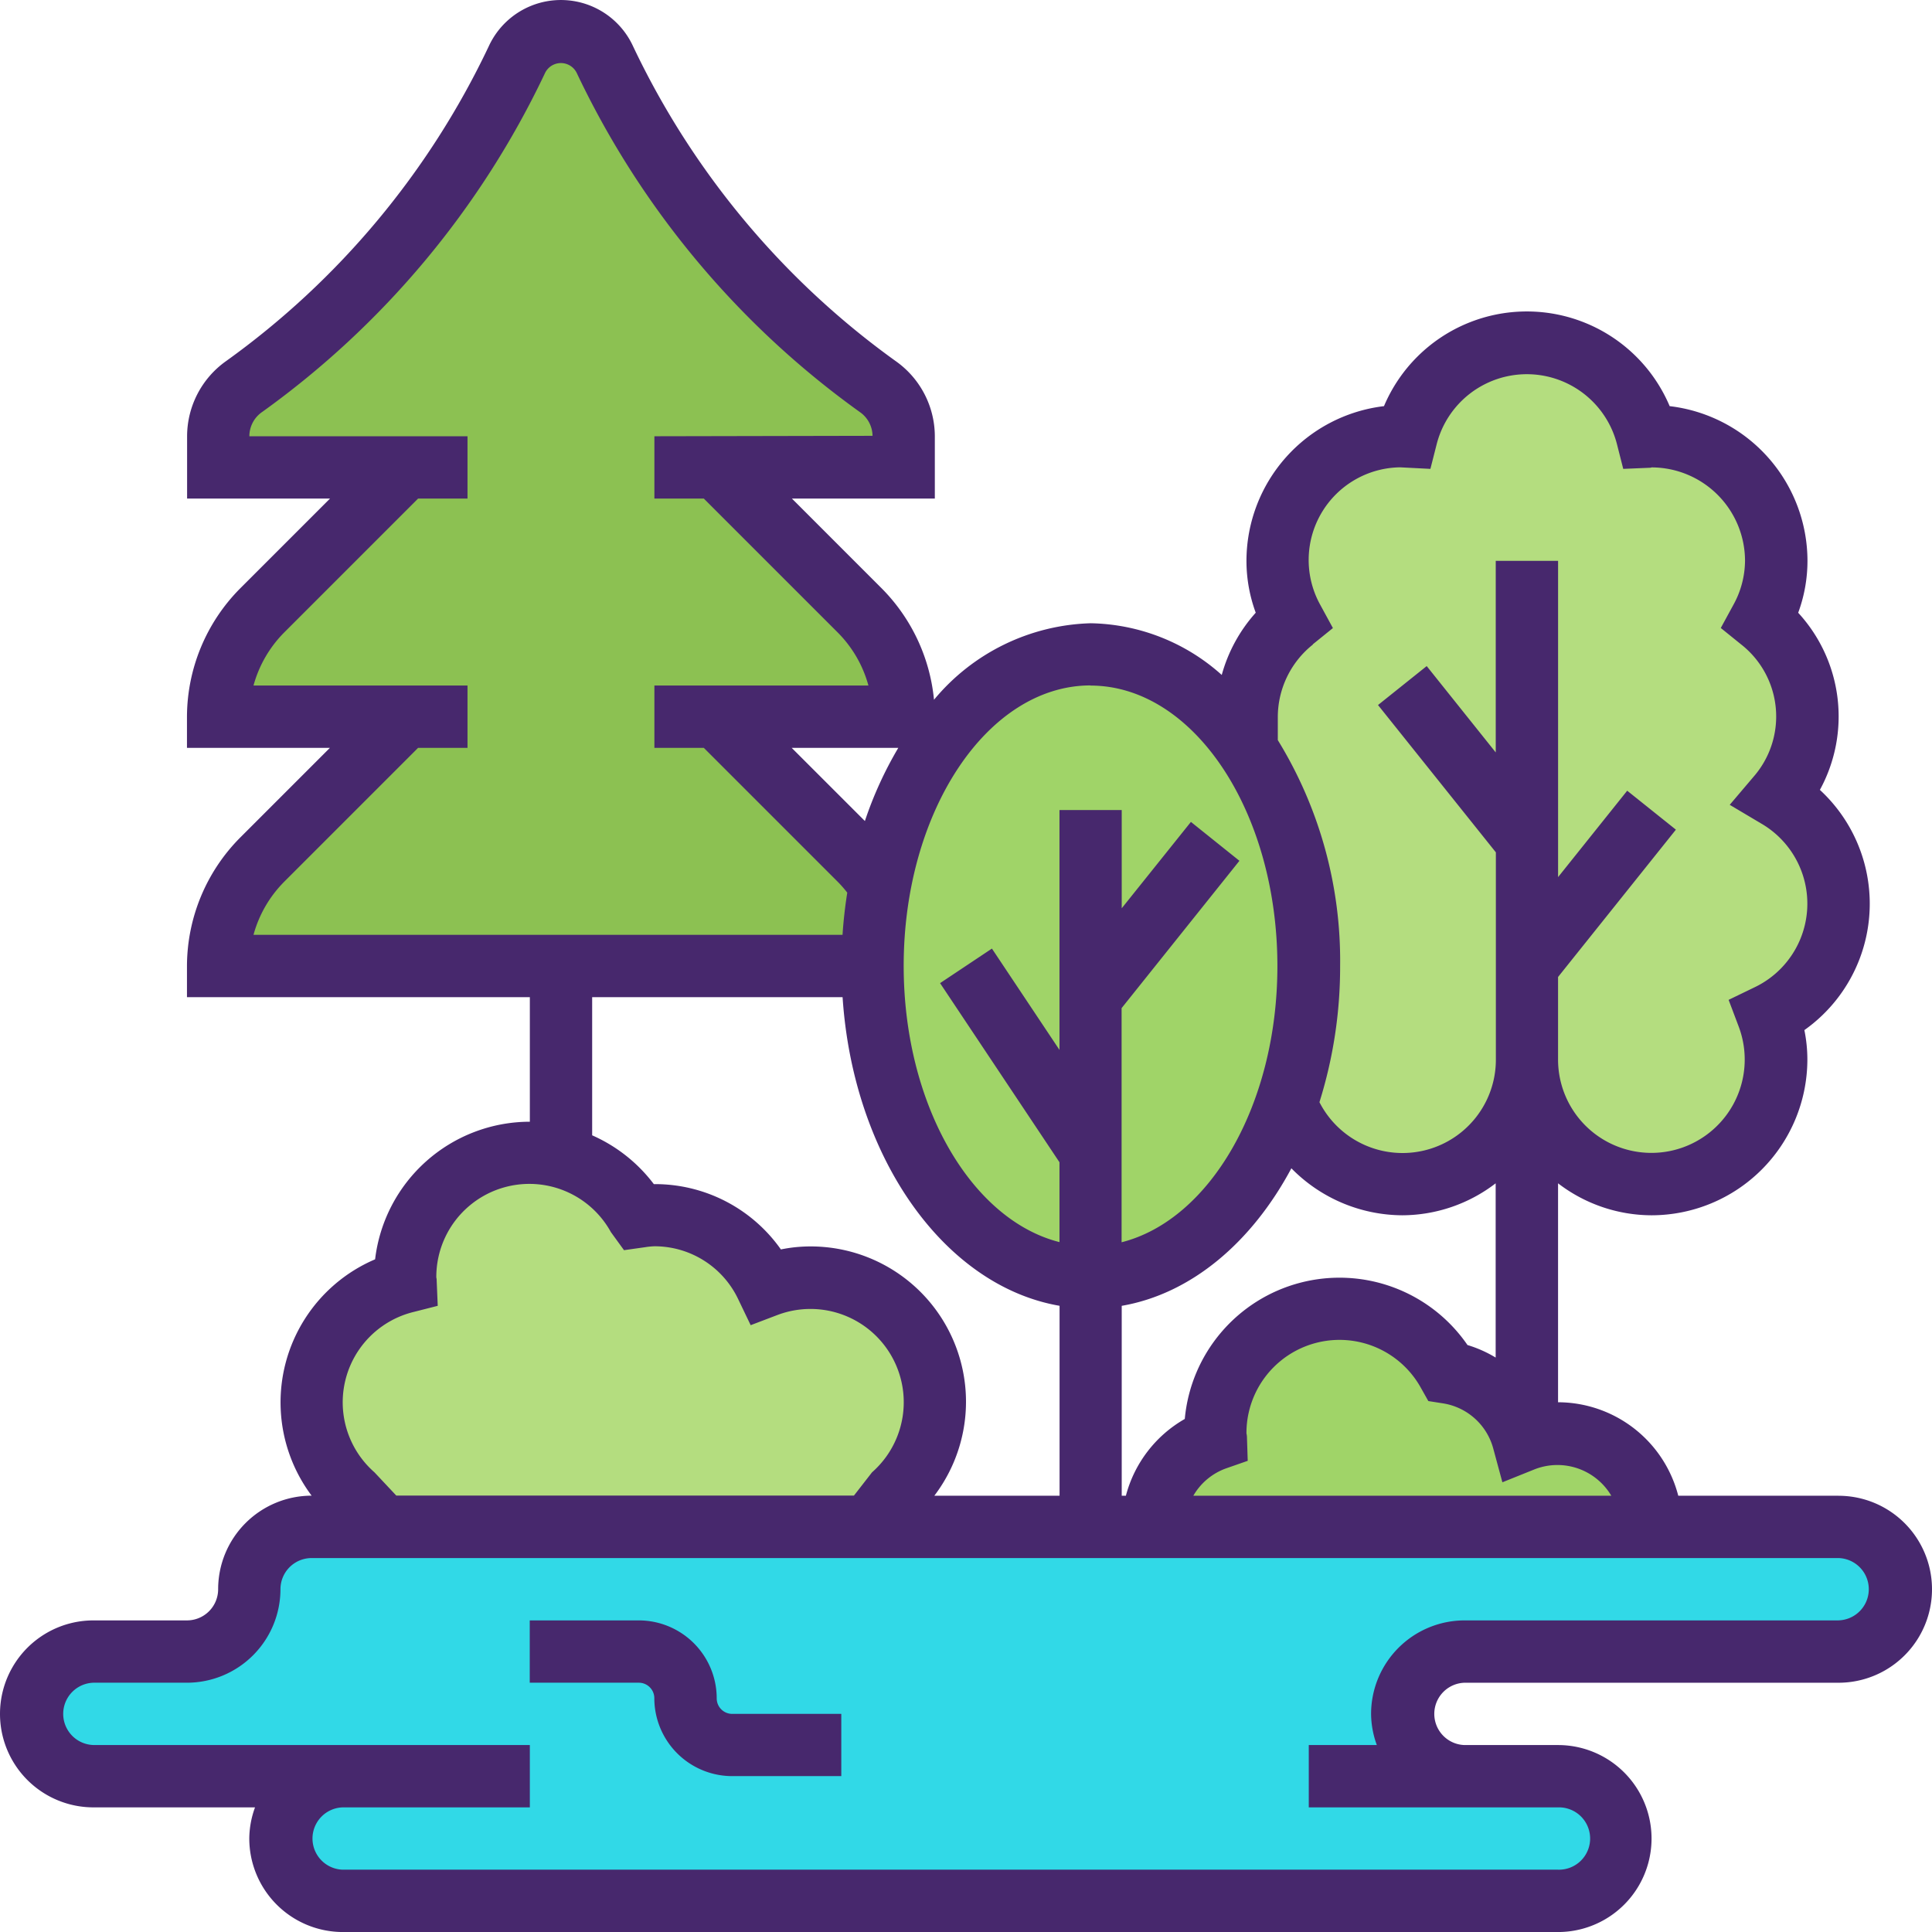 <svg xmlns="http://www.w3.org/2000/svg" width="74.75" height="74.75" viewBox="0 0 74.75 74.75"><g transform="translate(-1 -1)"><g transform="translate(2.206 2.206)"><g transform="translate(7.234)"><path d="M33.319,34.625l.362.06a16.254,16.254,0,0,0-.362,3.484H8a5.822,5.822,0,0,1,1.7-4.111l5.534-5.534H8a5.822,5.822,0,0,1,1.7-4.111l5.534-5.534H8V17.661a2.332,2.332,0,0,1,1-1.9A32.88,32.88,0,0,0,19.562,3.1a1.866,1.866,0,0,1,3.4,0A32.88,32.88,0,0,0,33.524,15.756a2.332,2.332,0,0,1,1,1.9v1.218H27.29l5.534,5.534a5.822,5.822,0,0,1,1.7,4.111H27.29l5.534,5.534a5.739,5.739,0,0,1,.494.567Z" transform="translate(-8 -2)" fill="#8cc152"/></g><g transform="translate(47.02 12.056)"><path d="M51.851,39.73a4.824,4.824,0,0,1-9.32,1.748,16.255,16.255,0,0,0,.88-5.365A14.993,14.993,0,0,0,41,27.673V26.468a4.775,4.775,0,0,1,1.808-3.738,4.77,4.77,0,0,1-.6-2.291,4.821,4.821,0,0,1,4.823-4.823c.06,0,.109.012.169.012a4.8,4.8,0,0,1,9.308,0c.06,0,.109-.012.169-.012A4.821,4.821,0,0,1,61.5,20.44a4.77,4.77,0,0,1-.6,2.291,4.763,4.763,0,0,1,.651,6.848,4.785,4.785,0,0,1-.374,8.452,4.686,4.686,0,0,1,.326,1.7,4.823,4.823,0,1,1-9.645,0Z" transform="translate(-41 -12)" fill="#b4dd7f"/></g><g transform="translate(32.552 24.113)"><path d="M43.468,25.617a14.993,14.993,0,0,1,2.411,8.44A16.255,16.255,0,0,1,45,39.422c-1.386,3.967-4.244,6.691-7.559,6.691-4.666,0-8.44-5.4-8.44-12.056a16.254,16.254,0,0,1,.362-3.484C30.411,25.617,33.63,22,37.44,22A7.464,7.464,0,0,1,43.468,25.617Z" transform="translate(-29 -22)" fill="#a0d468"/></g><g transform="translate(43.403 49.431)"><path d="M52.323,48.088c.072-.024.133-.048.2-.072a3.567,3.567,0,0,1,1.145-.193A3.612,3.612,0,0,1,57.29,51.44H38a3.611,3.611,0,0,1,2.435-3.4c0-.072-.024-.145-.024-.217a4.806,4.806,0,0,1,9.006-2.351A3.572,3.572,0,0,1,52.323,48.088Z" transform="translate(-38 -43)" fill="#a0d468"/></g><g transform="translate(10.851 43.403)"><path d="M30.29,42.823a4.826,4.826,0,0,1,3.195,8.44l-.916,1.206H13.749l-1.121-1.206a4.811,4.811,0,0,1,2-8.271c0-.06-.012-.109-.012-.169A4.821,4.821,0,0,1,19.44,38a4.409,4.409,0,0,1,1.206.157,4.766,4.766,0,0,1,2.978,2.315,5.724,5.724,0,0,1,.639-.06,4.8,4.8,0,0,1,4.328,2.737A4.686,4.686,0,0,1,30.29,42.823Z" transform="translate(-11 -38)" fill="#b4dd7f"/></g><g transform="translate(0 57.871)"><path d="M57.46,59.645h3.617a2.429,2.429,0,0,1,2.411,2.411,2.418,2.418,0,0,1-2.411,2.411H14.056a2.429,2.429,0,0,1-2.411-2.411,2.418,2.418,0,0,1,2.411-2.411H4.411A2.418,2.418,0,0,1,2,57.234a2.429,2.429,0,0,1,2.411-2.411H8.028a2.418,2.418,0,0,0,2.411-2.411A2.429,2.429,0,0,1,12.851,50H71.927a2.418,2.418,0,0,1,2.411,2.411,2.429,2.429,0,0,1-2.411,2.411H57.46a2.418,2.418,0,0,0-2.411,2.411,2.429,2.429,0,0,0,2.411,2.411Z" transform="translate(-2 -50)" fill="#31d9e7"/></g></g><g transform="translate(1 1)"><path d="M72.133,58.871h-6.2a4.816,4.816,0,0,0-4.651-3.617V46.783A5.966,5.966,0,0,0,64.9,48.02a6.035,6.035,0,0,0,6.028-6.028,5.7,5.7,0,0,0-.116-1.137,5.991,5.991,0,0,0,.6-9.294,5.924,5.924,0,0,0-.839-6.853,5.807,5.807,0,0,0,.359-2.006A6.036,6.036,0,0,0,65.6,16.714a6,6,0,0,0-11.053,0A6.036,6.036,0,0,0,49.226,22.7a5.807,5.807,0,0,0,.359,2.006,5.973,5.973,0,0,0-1.315,2.408,7.785,7.785,0,0,0-5.072-2,8.173,8.173,0,0,0-6.061,2.96,7.08,7.08,0,0,0-2.025-4.311L31.64,20.29h5.529V17.862a3.569,3.569,0,0,0-1.506-2.885A31.7,31.7,0,0,1,25.493,2.789a3.072,3.072,0,0,0-5.582,0A31.657,31.657,0,0,1,9.739,14.977a3.571,3.571,0,0,0-1.5,2.885V20.29h5.529l-3.471,3.471A7.075,7.075,0,0,0,8.234,28.73v1.206h5.529l-3.471,3.471a7.075,7.075,0,0,0-2.058,4.968v1.206H21.5V44.4a6.036,6.036,0,0,0-5.987,5.324,6.017,6.017,0,0,0-2.456,9.144A3.621,3.621,0,0,0,9.44,62.488a1.206,1.206,0,0,1-1.206,1.206H4.617a3.617,3.617,0,0,0,0,7.234h6.25a3.576,3.576,0,0,0-.222,1.206,3.621,3.621,0,0,0,3.617,3.617h47.02a3.617,3.617,0,1,0,0-7.234H57.665a1.206,1.206,0,0,1,0-2.411H72.133a3.617,3.617,0,0,0,0-7.234Zm-8.789,0H47.17a2.4,2.4,0,0,1,1.268-1.059l.837-.292-.029-.886a.729.729,0,0,0-.02-.175A3.6,3.6,0,0,1,55.977,54.7l.286.508.576.09a2.4,2.4,0,0,1,1.935,1.743l.354,1.309,1.259-.506a2.422,2.422,0,0,1,2.956,1.028ZM44.4,51.523c2.689-.464,5.031-2.453,6.564-5.321a6.05,6.05,0,0,0,4.287,1.818,5.966,5.966,0,0,0,3.617-1.237v6.742a4.755,4.755,0,0,0-1.09-.485A6.01,6.01,0,0,0,46.84,55.9a4.833,4.833,0,0,0-2.279,2.971H44.4Zm7.389-25.591.782-.632-.481-.883a3.585,3.585,0,0,1,3.082-5.336l1.171.06.241-.948a3.6,3.6,0,0,1,6.979,0l.241.948.979-.041c.064,0,.128-.01.112-.016A3.621,3.621,0,0,1,68.516,22.7a3.572,3.572,0,0,1-.457,1.714l-.481.883.782.632a3.544,3.544,0,0,1,.486,5.124l-.922,1.086,1.225.728a3.585,3.585,0,0,1-.276,6.338l-.992.48.389,1.031a3.611,3.611,0,1,1-6.988,1.274V38.8l4.559-5.7-1.884-1.507-2.674,3.343V22.7H58.871v7.412L56.2,26.771l-1.884,1.507,4.56,5.7v8.015a3.611,3.611,0,0,1-6.826,1.651,17.5,17.5,0,0,0,.8-5.267,16.3,16.3,0,0,0-2.411-8.742v-.9a3.59,3.59,0,0,1,1.361-2.8Zm-8.6,1.593c3.989,0,7.234,4.867,7.234,10.851,0,5.366-2.613,9.822-6.028,10.688V40.005l4.559-5.7L47.077,32.8,44.4,36.142v-3.8H41.992v9.28l-2.614-3.921-2.006,1.337,4.62,6.931v3.089c-3.416-.864-6.028-5.322-6.028-10.688,0-5.984,3.244-10.851,7.234-10.851Zm-7.434,2.411a14.689,14.689,0,0,0-1.292,2.83l-2.831-2.83ZM12,35.111l5.176-5.176h1.912V27.524H10.808A4.654,4.654,0,0,1,12,25.466l5.176-5.176h1.912V17.879h-8.44v-.017a1.141,1.141,0,0,1,.5-.926A34.08,34.08,0,0,0,22.09,3.82a.682.682,0,0,1,1.223,0A34.1,34.1,0,0,0,34.259,16.936a1.14,1.14,0,0,1,.5.926l-8.44.017V20.29h1.912l5.176,5.176A4.631,4.631,0,0,1,34.6,27.524H26.319v2.411h1.912l5.176,5.176a4.6,4.6,0,0,1,.374.426c-.084.533-.147,1.077-.183,1.632H10.808A4.643,4.643,0,0,1,12,35.111Zm11.911,4.469H33.6c.409,6.2,3.932,11.172,8.395,11.942v7.348H37.15a6.009,6.009,0,0,0-4.8-9.645,5.694,5.694,0,0,0-1.137.116,5.959,5.959,0,0,0-4.891-2.527h-.025a6.042,6.042,0,0,0-2.386-1.888ZM16.988,51.764l.948-.241-.041-.979a.367.367,0,0,0-.014-.116,0,0,0,0,0,0,0,3.6,3.6,0,0,1,6.754-1.758l.508.7.816-.115a2.939,2.939,0,0,1,.362-.036,3.582,3.582,0,0,1,3.243,2.053l.48,1,1.033-.393a3.609,3.609,0,0,1,3.663,6.085l-.7.9H16.332l-.845-.9a3.6,3.6,0,0,1,1.5-6.2Zm55.145,11.93H57.665a3.621,3.621,0,0,0-3.617,3.617,3.576,3.576,0,0,0,.222,1.206H51.637v2.411h9.645a1.206,1.206,0,1,1,0,2.411H14.262a1.206,1.206,0,0,1,0-2.411H21.5V68.516H4.617a1.206,1.206,0,0,1,0-2.411H8.234a3.621,3.621,0,0,0,3.617-3.617,1.206,1.206,0,0,1,1.206-1.206H72.133a1.206,1.206,0,0,1,0,2.411Z" transform="translate(-1 -1)" fill="#47286d"/><path d="M25.234,56.014A3.017,3.017,0,0,0,22.22,53H18v2.411h4.22a.6.6,0,0,1,.6.6,3.017,3.017,0,0,0,3.014,3.014h4.22V56.617h-4.22A.6.6,0,0,1,25.234,56.014Z" transform="translate(2.496 9.694)" fill="#47286d"/></g></g></svg>